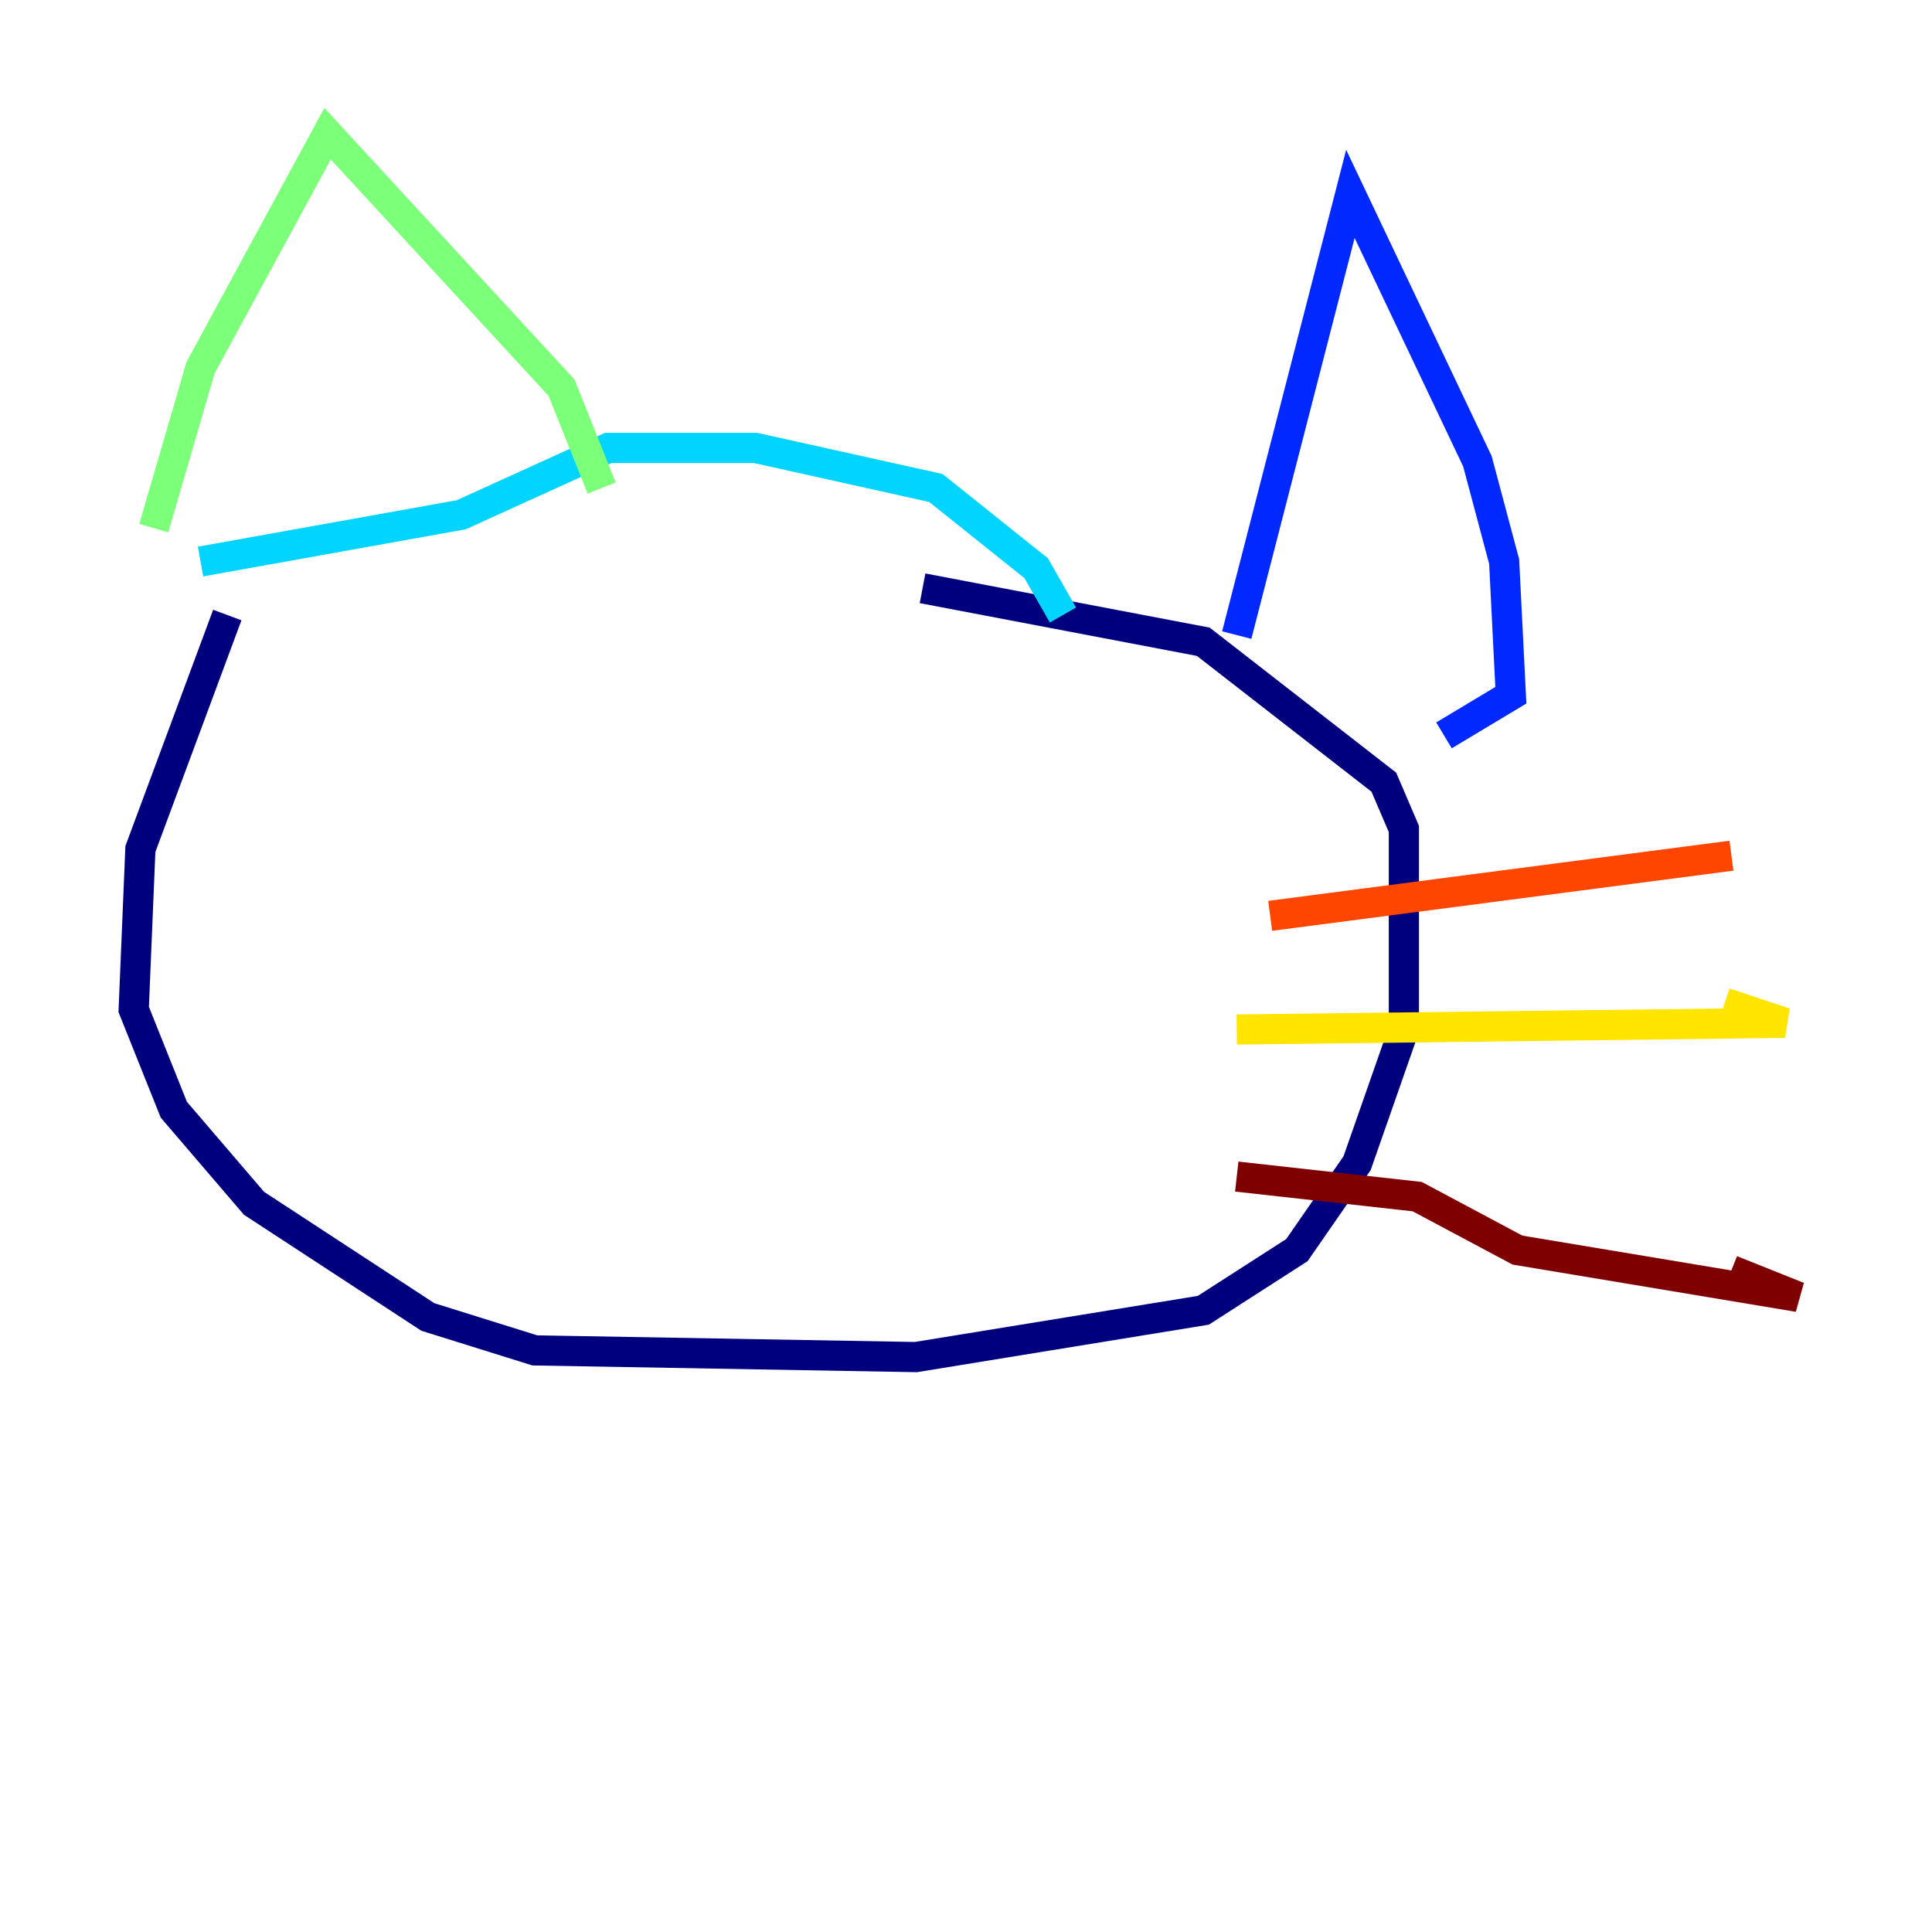 <?xml version="1.0" encoding="utf-8" ?>
<svg baseProfile="tiny" height="128" version="1.2" viewBox="0,0,128,128" width="128" xmlns="http://www.w3.org/2000/svg" xmlns:ev="http://www.w3.org/2001/xml-events" xmlns:xlink="http://www.w3.org/1999/xlink"><defs /><polyline fill="none" points="15.059,40.747 9.301,56.249 8.858,66.879 11.516,73.522 16.83,79.723 28.346,87.253 35.432,89.467 60.678,89.91 79.723,86.81 85.924,82.823 89.91,77.066 93.01,68.208 93.01,54.92 91.682,51.82 79.723,42.519 61.121,38.976" stroke="#00007f" stroke-width="2" /><polyline fill="none" points="81.938,42.076 89.467,12.844 97.882,30.561 99.654,37.204 100.097,46.062 95.668,48.72" stroke="#0028ff" stroke-width="2" /><polyline fill="none" points="70.422,40.747 68.65,37.647 62.007,32.332 50.048,29.675 40.304,29.675 30.561,34.104 13.287,37.204" stroke="#00d4ff" stroke-width="2" /><polyline fill="none" points="39.862,32.332 37.204,25.689 21.702,8.858 13.287,24.36 10.187,34.99" stroke="#7cff79" stroke-width="2" /><polyline fill="none" points="81.938,68.208 118.256,67.765 114.27,66.436" stroke="#ffe500" stroke-width="2" /><polyline fill="none" points="84.152,60.678 114.713,56.692" stroke="#ff4600" stroke-width="2" /><polyline fill="none" points="81.938,77.952 93.896,79.28 100.54,82.823 119.142,85.924 114.713,84.152" stroke="#7f0000" stroke-width="2" /></svg>